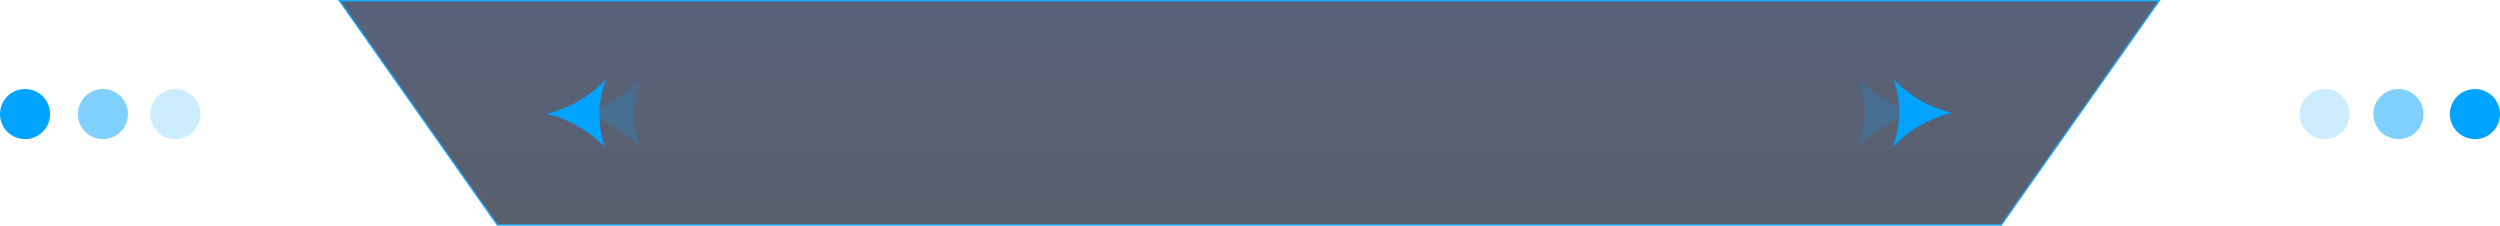<svg xmlns="http://www.w3.org/2000/svg" xmlns:xlink="http://www.w3.org/1999/xlink" width="1797" height="162.225" viewBox="0 0 1797 162.225">
  <defs>
    <linearGradient id="linear-gradient" x1="0.5" x2="0.5" y2="1" gradientUnits="objectBoundingBox">
      <stop offset="0" stop-color="#0f1e41" stop-opacity="0.698"/>
      <stop offset="1" stop-color="#131b2e" stop-opacity="0.698"/>
    </linearGradient>
  </defs>
  <g id="组_2679" data-name="组 2679" transform="translate(-62)">
    <g id="交叉_12" data-name="交叉 12" transform="translate(4250.126 -1424)" fill="url(#linear-gradient)">
      <path d="M -2749.63 1585.725 L -3830.622 1585.725 L -3944.162 1424.5 L -2636.09 1424.5 L -2749.63 1585.725 Z" stroke="none"/>
      <path d="M -2749.889 1585.225 L -2637.053 1425 L -3943.198 1425 L -3830.363 1585.225 L -2749.889 1585.225 M -2749.37 1586.225 L -3830.882 1586.225 L -3945.126 1424 L -2635.126 1424 L -2749.37 1586.225 Z" stroke="none" fill="#18acff"/>
    </g>
    <g id="组_2668" data-name="组 2668" transform="translate(5279.879 68.366) rotate(180)">
      <path id="减去_224" data-name="减去 224" d="M24.757,42.593h-.008A85.248,85.248,0,0,0,0,0H.412A67.793,67.793,0,0,0,25.448,4.627a68.628,68.628,0,0,0,23.4-4A85.311,85.311,0,0,0,24.758,42.589Z" transform="translate(4782.368 11.29) rotate(-90)" fill="#00a3ff"/>
      <path id="减去_222" data-name="减去 222" d="M24.757,42.593h-.008A85.248,85.248,0,0,0,0,0H.412A67.793,67.793,0,0,0,25.448,4.627a68.628,68.628,0,0,0,23.4-4A85.311,85.311,0,0,0,24.758,42.589Z" transform="translate(4757.398 11.29) rotate(-90)" fill="#00a3ff" opacity="0.2"/>
    </g>
    <g id="组_2669" data-name="组 2669" transform="translate(-3359.879 94.634)">
      <path id="减去_224-2" data-name="减去 224" d="M24.757,42.593h-.008A85.248,85.248,0,0,0,0,0H.412A67.793,67.793,0,0,0,25.448,4.627a68.628,68.628,0,0,0,23.4-4A85.311,85.311,0,0,0,24.758,42.589Z" transform="translate(4782.368 11.29) rotate(-90)" fill="#00a3ff"/>
      <path id="减去_222-2" data-name="减去 222" d="M24.757,42.593h-.008A85.248,85.248,0,0,0,0,0H.412A67.793,67.793,0,0,0,25.448,4.627a68.628,68.628,0,0,0,23.4-4A85.311,85.311,0,0,0,24.758,42.589Z" transform="translate(4757.398 11.29) rotate(-90)" fill="#00a3ff" opacity="0.2"/>
    </g>
    <circle id="椭圆_573" data-name="椭圆 573" cx="18" cy="18" r="18" transform="translate(62 64)" fill="#00a3ff"/>
    <circle id="椭圆_574" data-name="椭圆 574" cx="18" cy="18" r="18" transform="translate(118 64)" fill="#00a3ff" opacity="0.5"/>
    <circle id="椭圆_575" data-name="椭圆 575" cx="18" cy="18" r="18" transform="translate(170 64)" fill="#00a3ff" opacity="0.2"/>
    <circle id="椭圆_576" data-name="椭圆 576" cx="18" cy="18" r="18" transform="translate(1715 64)" fill="#00a3ff" opacity="0.2"/>
    <circle id="椭圆_577" data-name="椭圆 577" cx="18" cy="18" r="18" transform="translate(1768 64)" fill="#00a3ff" opacity="0.5"/>
    <circle id="椭圆_578" data-name="椭圆 578" cx="18" cy="18" r="18" transform="translate(1823 64)" fill="#00a3ff"/>
  </g>
</svg>
